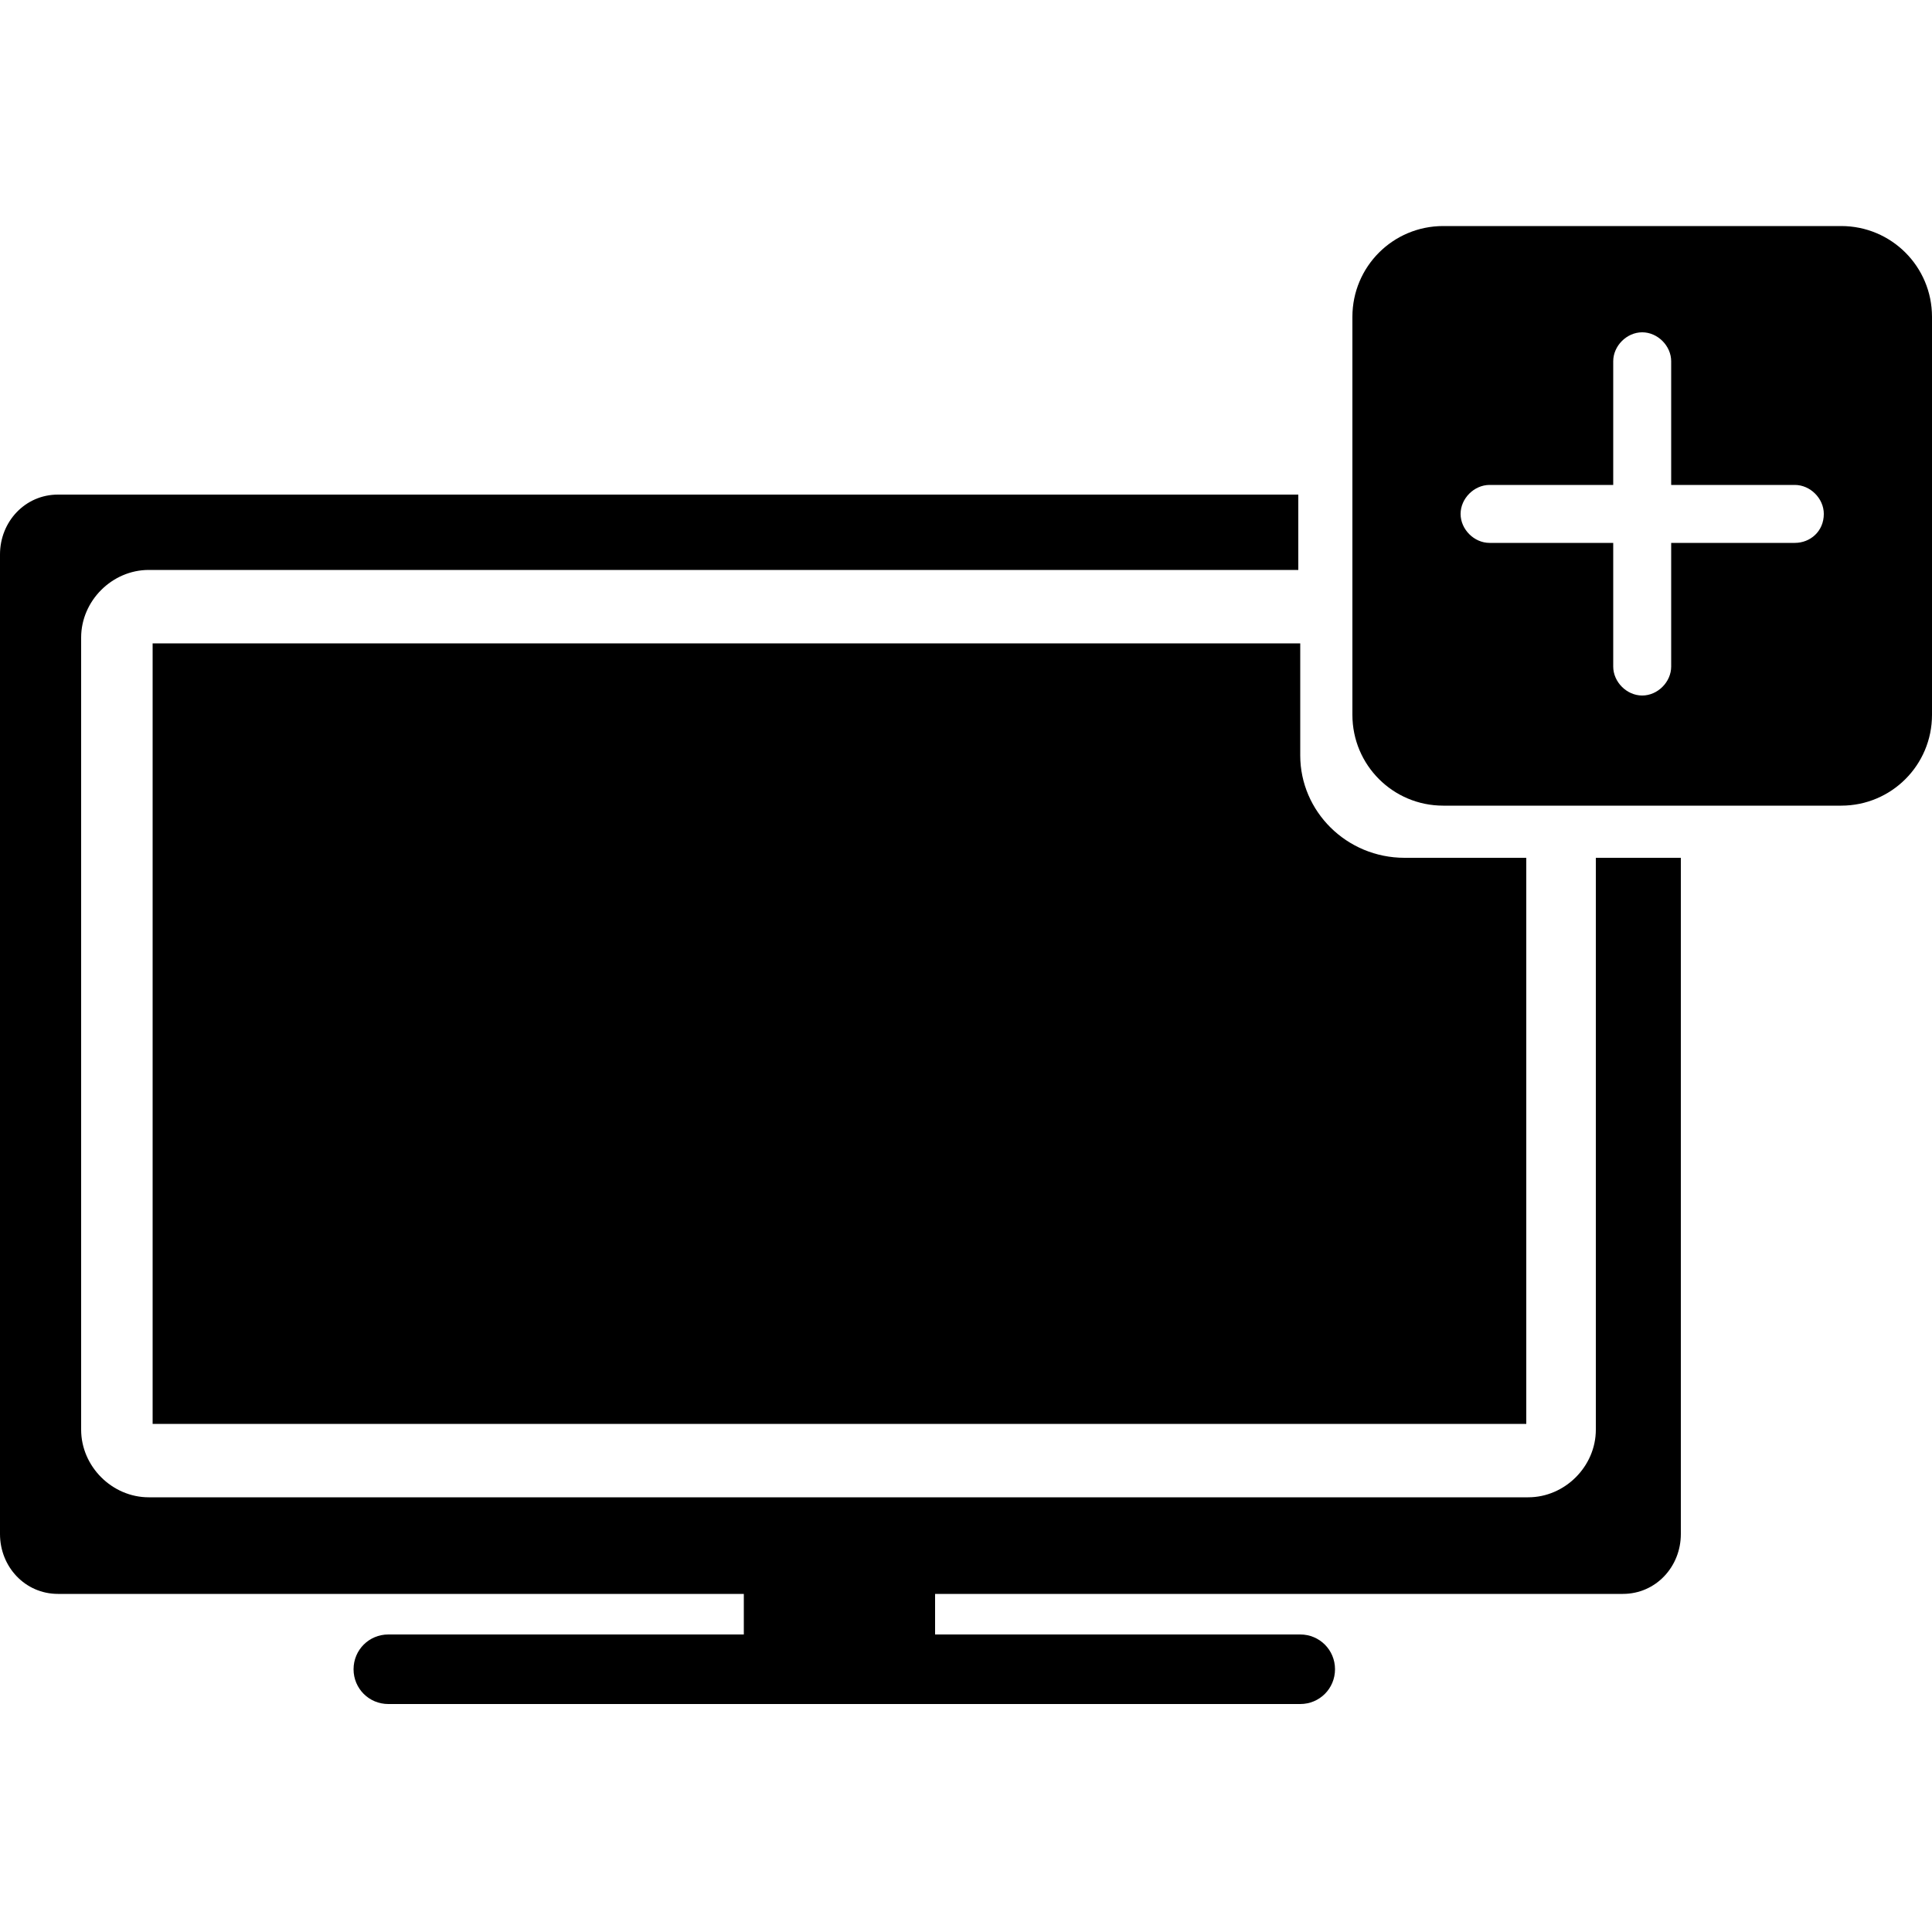 <?xml version="1.0" encoding="utf-8"?>
<!-- Generator: Adobe Illustrator 19.1.0, SVG Export Plug-In . SVG Version: 6.00 Build 0)  -->
<svg version="1.1" id="Layer_1" xmlns="http://www.w3.org/2000/svg" xmlns:xlink="http://www.w3.org/1999/xlink" x="0px" y="0px"
	 viewBox="-269 191 100 100" style="enable-background:new -269 191 100 100;" xml:space="preserve">
<g>
	<path d="M-173.7,202.7h-20.6c-2.6,0-4.7,2.1-4.7,4.7V228c0,2.6,2.1,4.7,4.7,4.7h20.6c2.6,0,4.7-2.1,4.7-4.7v-20.6
		C-169,204.8-171.1,202.7-173.7,202.7 M-176.1,219.1h-6.4v6.4c0,0.8-0.7,1.5-1.5,1.5c-0.8,0-1.5-0.7-1.5-1.5v-6.4h-6.4
		c-0.8,0-1.5-0.7-1.5-1.5c0-0.8,0.7-1.5,1.5-1.5h6.4v-6.4c0-0.8,0.7-1.5,1.5-1.5c0.8,0,1.5,0.7,1.5,1.5v6.4h6.4
		c0.8,0,1.5,0.7,1.5,1.5C-174.6,218.5-175.3,219.1-176.1,219.1"/>
	<path d="M-186.4,235.4v29.6c0,1.9-1.6,3.5-3.5,3.5h-71.4c-1.9,0-3.5-1.6-3.5-3.5V224c0-1.9,1.6-3.5,3.5-3.5h59.5v-3.9H-266
		c-1.7,0-3,1.4-3,3.1v50.7c0,1.7,1.3,3.1,3,3.1h22.7h12.8v2.1h-18.4c-1,0-1.8,0.8-1.8,1.8c0,1,0.8,1.8,1.8,1.8h47.2
		c1,0,1.8-0.8,1.8-1.8c0-1-0.8-1.8-1.8-1.8h-18.9v-2.1h12.9h22.7c1.7,0,3-1.4,3-3.1v-35H-186.4z"/>
	<path d="M-196.3,235.4c-3,0-5.4-2.4-5.4-5.3v-5.8h-59.4v40.4h71.1v-29.3H-196.3z"/>
</g>
</svg>
